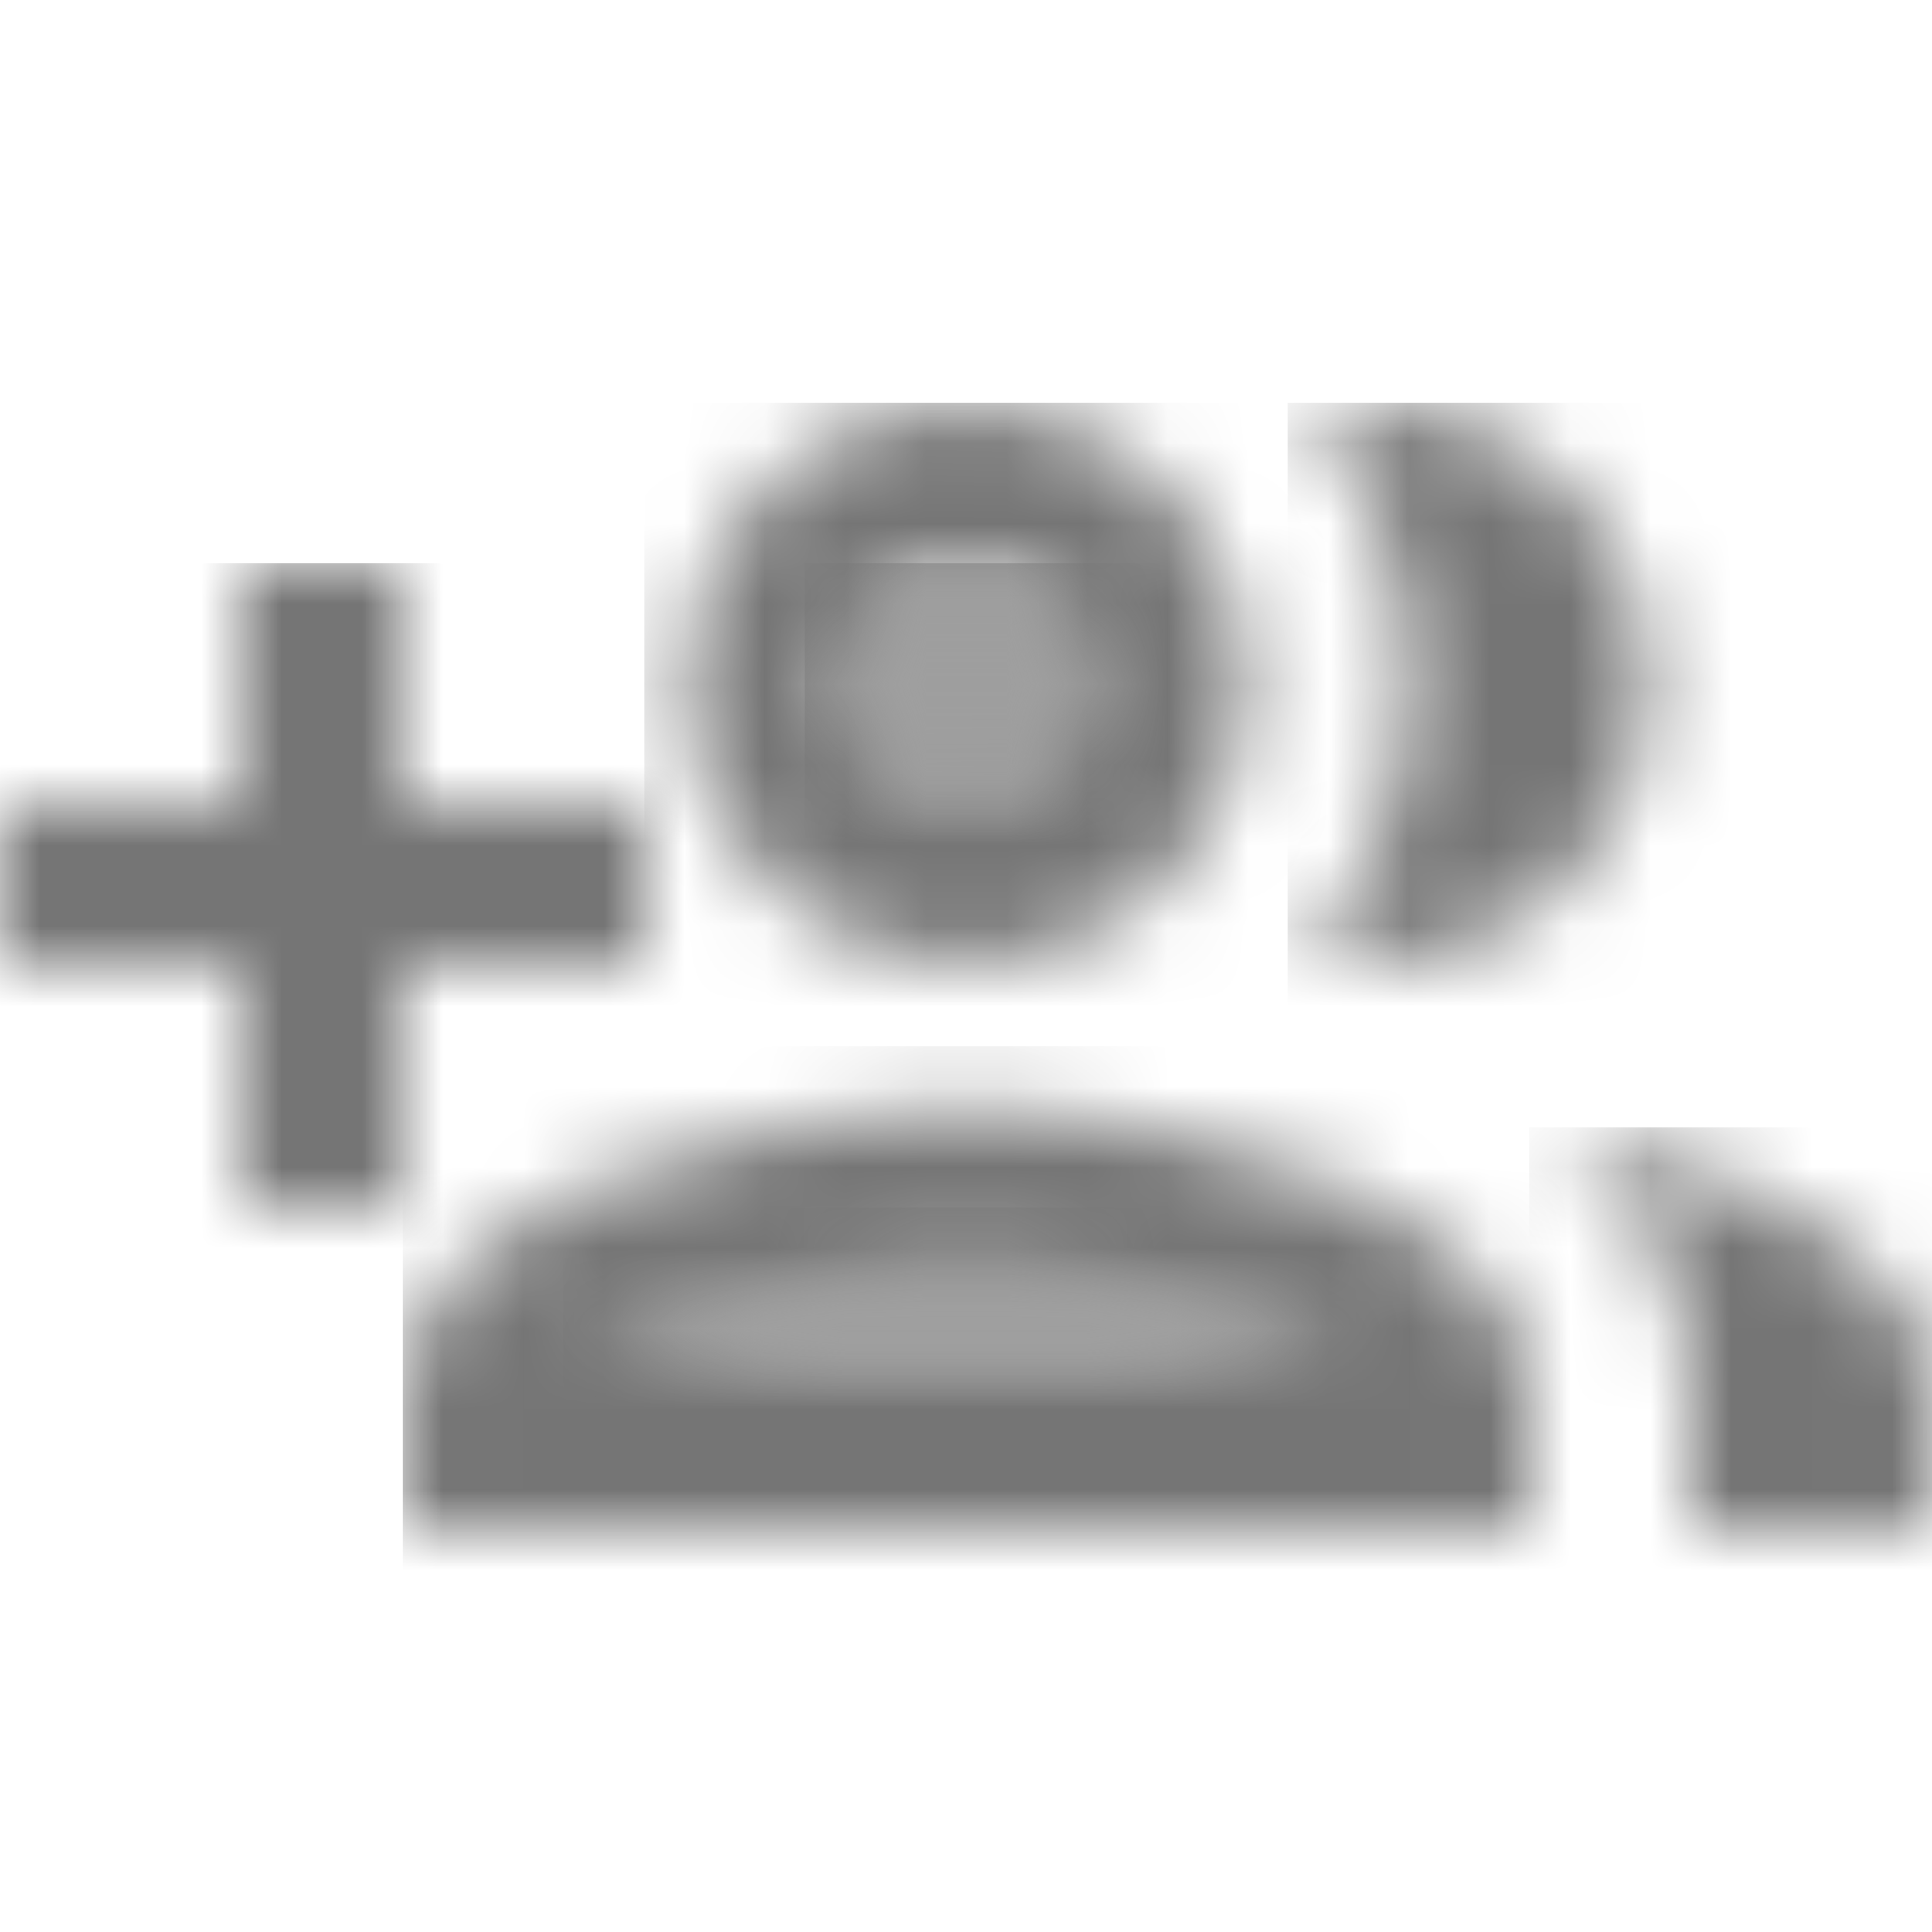 <?xml version="1.0" encoding="UTF-8"?>
<svg width="24px" height="24px" viewBox="0 0 24 24" version="1.1" xmlns="http://www.w3.org/2000/svg" xmlns:xlink="http://www.w3.org/1999/xlink">
    <!-- Generator: Sketch 50 (54983) - http://www.bohemiancoding.com/sketch -->
    <title>icon/social/group_add_24px_two_tone</title>
    <desc>Created with Sketch.</desc>
    <defs>
        <polygon id="path-1" points="5 8 5 5 8 5 8 3 5 3 5 0 3 0 3 3 0 3 0 5 3 5 3 8"></polygon>
        <circle id="path-3" cx="2" cy="1.5" r="1.5"></circle>
        <path d="M0.34,2 L9.66,2 C8.82,1.42 6.79,0.75 5,0.75 C3.21,0.75 1.18,1.42 0.34,2 Z" id="path-5"></path>
        <path d="M4,7 C5.93,7 7.5,5.43 7.5,3.5 C7.5,1.57 5.93,0 4,0 C2.07,0 0.5,1.57 0.5,3.5 C0.5,5.43 2.07,7 4,7 Z M4,2 C4.83,2 5.5,2.67 5.5,3.5 C5.5,4.33 4.83,5 4,5 C3.17,5 2.5,4.33 2.5,3.5 C2.5,2.67 3.17,2 4,2 Z" id="path-7"></path>
        <path d="M7,0.75 C4.66,0.75 0,1.92 0,4.25 L0,6 L14,6 L14,4.25 C14,1.92 9.34,0.75 7,0.75 Z M2.34,4 C3.18,3.42 5.21,2.75 7,2.75 C8.79,2.75 10.82,3.42 11.66,4 L2.34,4 Z" id="path-9"></path>
        <path d="M1,7 C2.93,7 4.5,5.43 4.5,3.5 C4.5,1.57 2.93,0 1,0 C0.76,0 0.52,0.02 0.29,0.07 C1.05,1.01 1.5,2.2 1.5,3.5 C1.5,4.8 1.03,5.98 0.27,6.92 C0.51,6.97 0.75,7 1,7 Z" id="path-11"></path>
        <path d="M0.32,0.02 C1.32,0.83 2,1.89 2,3.25 L2,5 L5,5 L5,3.25 C5,1.56 2.56,0.49 0.32,0.02 Z" id="path-13"></path>
    </defs>
    <g id="icon/social/group_add_24px" stroke="none" stroke-width="1" fill="none" fill-rule="evenodd">
        <g id="↳-Dark-Color" transform="translate(0, 7)">
            <mask id="mask-2" fill="white">
                <use xlink:href="#path-1"></use>
            </mask>
            <g id="Mask" fill-rule="nonzero"></g>
            <g id="✱-/-Color-/-Icons-/-Black-/-Inactive" mask="url(#mask-2)" fill="#000000" fill-opacity="0.54">
                <rect id="Rectangle" x="0" y="0" width="101" height="101"></rect>
            </g>
        </g>
        <g id="↳-Light-Color" transform="translate(10, 7)">
            <mask id="mask-4" fill="white">
                <use xlink:href="#path-3"></use>
            </mask>
            <g id="Mask" opacity="0.3" fill-rule="nonzero"></g>
            <g id="✱-/-Color-/-Icons-/-Black-/-Disabled" mask="url(#mask-4)" fill="#000000" fill-opacity="0.38">
                <rect id="Rectangle" x="0" y="0" width="101" height="101"></rect>
            </g>
        </g>
        <g id="↳-Light-Color" transform="translate(7, 15)">
            <mask id="mask-6" fill="white">
                <use xlink:href="#path-5"></use>
            </mask>
            <g id="Mask" opacity="0.3" fill-rule="nonzero"></g>
            <g id="✱-/-Color-/-Icons-/-Black-/-Disabled" mask="url(#mask-6)" fill="#000000" fill-opacity="0.38">
                <rect id="Rectangle" x="0" y="0" width="101" height="101"></rect>
            </g>
        </g>
        <g id="↳-Dark-Color" transform="translate(8, 5)">
            <mask id="mask-8" fill="white">
                <use xlink:href="#path-7"></use>
            </mask>
            <g id="Mask" fill-rule="nonzero"></g>
            <g id="✱-/-Color-/-Icons-/-Black-/-Inactive" mask="url(#mask-8)" fill="#000000" fill-opacity="0.54">
                <rect id="Rectangle" x="0" y="0" width="101" height="101"></rect>
            </g>
        </g>
        <g id="↳-Dark-Color" transform="translate(5, 13)">
            <mask id="mask-10" fill="white">
                <use xlink:href="#path-9"></use>
            </mask>
            <g id="Mask" fill-rule="nonzero"></g>
            <g id="✱-/-Color-/-Icons-/-Black-/-Inactive" mask="url(#mask-10)" fill="#000000" fill-opacity="0.54">
                <rect id="Rectangle" x="0" y="0" width="101" height="101"></rect>
            </g>
        </g>
        <g id="↳-Dark-Color" transform="translate(16, 5)">
            <mask id="mask-12" fill="white">
                <use xlink:href="#path-11"></use>
            </mask>
            <g id="Mask" fill-rule="nonzero"></g>
            <g id="✱-/-Color-/-Icons-/-Black-/-Inactive" mask="url(#mask-12)" fill="#000000" fill-opacity="0.54">
                <rect id="Rectangle" x="0" y="0" width="101" height="101"></rect>
            </g>
        </g>
        <g id="↳-Dark-Color" transform="translate(19, 14)">
            <mask id="mask-14" fill="white">
                <use xlink:href="#path-13"></use>
            </mask>
            <g id="Mask" fill-rule="nonzero"></g>
            <g id="✱-/-Color-/-Icons-/-Black-/-Inactive" mask="url(#mask-14)" fill="#000000" fill-opacity="0.54">
                <rect id="Rectangle" x="0" y="0" width="101" height="101"></rect>
            </g>
        </g>
    </g>
</svg>